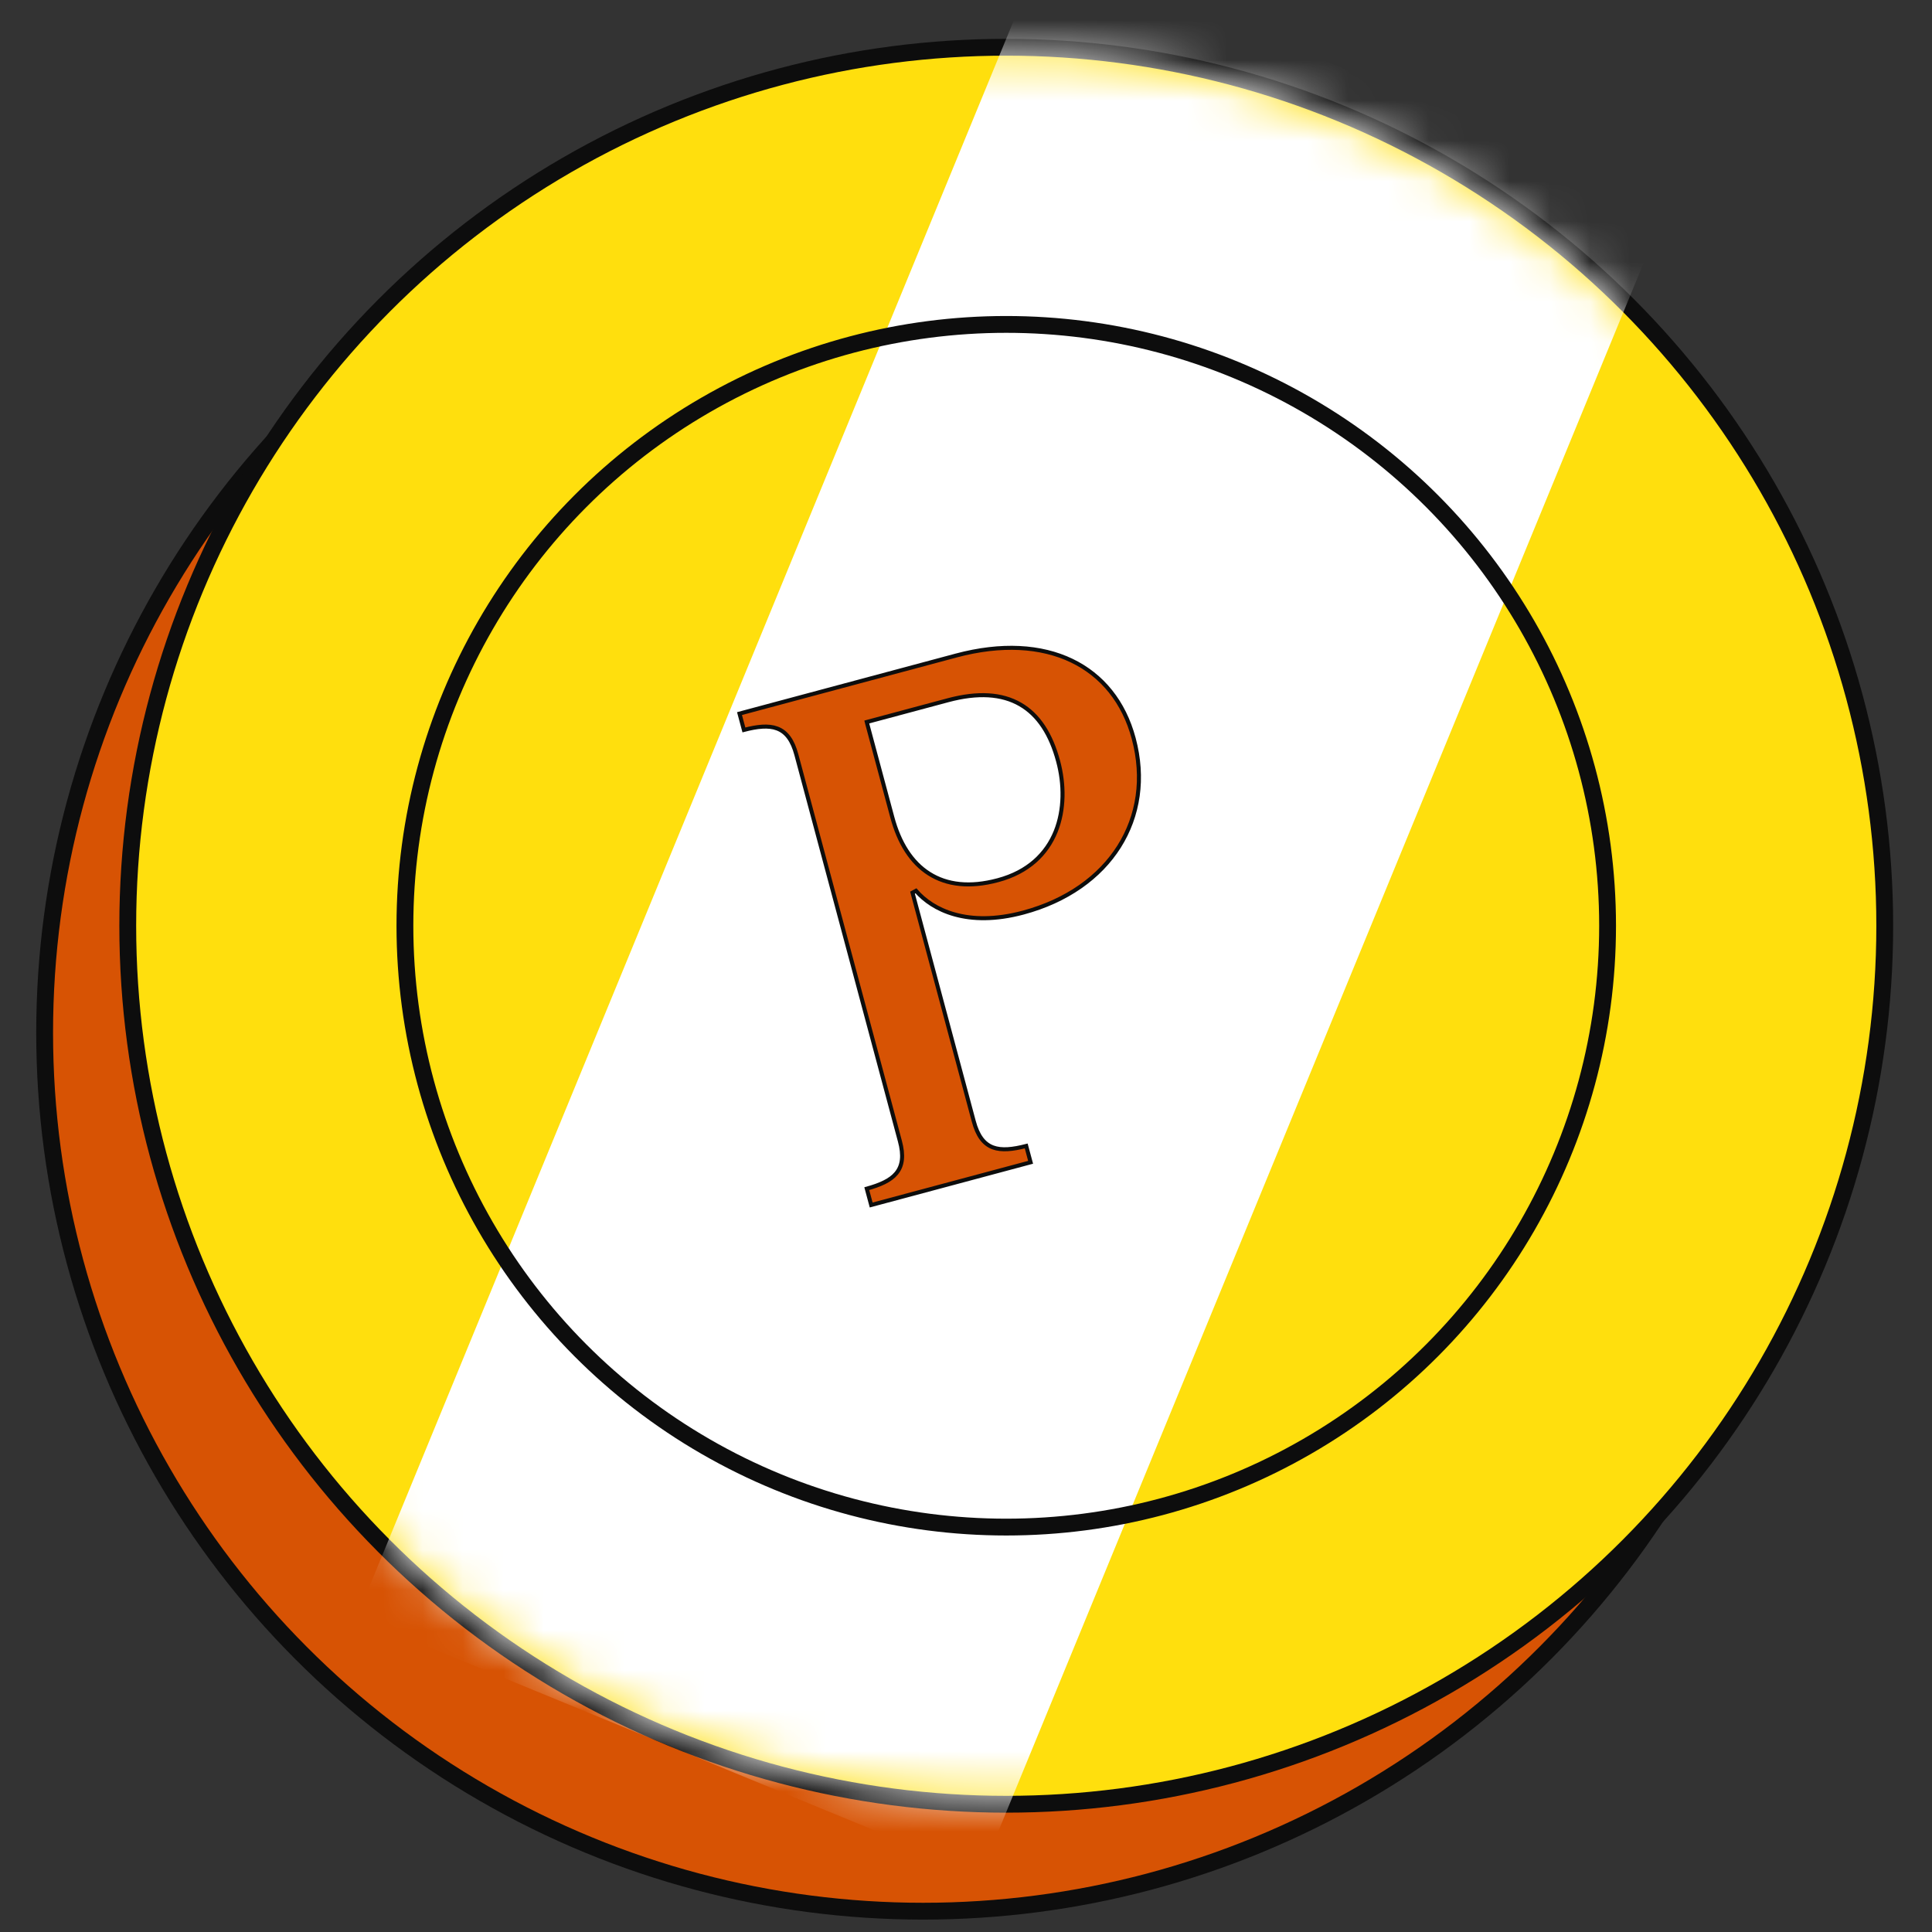 <svg width="48" height="48" viewBox="0 0 48 48" fill="none" xmlns="http://www.w3.org/2000/svg">
<rect x="0" y="0" width="48" height="48" fill="#333333" stroke="none"/>
<circle cx="22.935" cy="25.657" r="21.826" fill="#D75304" stroke="#0D0D0D" stroke-width="0.418"/>
<circle cx="25" cy="23" r="21.826" fill="#FFDF0D" stroke="#0D0D0D" stroke-width="0.418"/>
<mask id="mask0_333_1741" style="mask-type:alpha" maskUnits="userSpaceOnUse" x="3" y="1" width="44" height="44">
<circle cx="25" cy="23.001" r="21.634" transform="rotate(22.365 25 23.001)" fill="white"/>
</mask>
<g mask="url(#mask0_333_1741)">
<rect x="25.952" y="-1.351" width="16.764" height="44.912" transform="rotate(22.365 25.952 -1.351)" fill="white"/>
</g>
<circle cx="25" cy="23" r="14.94" stroke="#0D0D0D" stroke-width="0.418"/>
<path d="M24.67 28.507C24.886 28.587 25.16 28.557 25.496 28.471L25.605 28.877L21.644 29.938L21.535 29.532C21.869 29.439 22.122 29.328 22.268 29.151C22.426 28.96 22.453 28.704 22.357 28.349L19.785 18.748C19.689 18.393 19.538 18.185 19.307 18.099C19.091 18.018 18.817 18.048 18.482 18.135L18.373 17.729L23.753 16.287C24.884 15.984 25.867 16.049 26.626 16.413C27.384 16.777 27.924 17.44 28.166 18.345C28.432 19.337 28.284 20.273 27.803 21.034C27.322 21.795 26.504 22.383 25.422 22.673C24.029 23.046 23.164 22.604 22.757 22.132L22.671 22.178L24.193 27.858C24.288 28.213 24.439 28.42 24.67 28.507ZM21.583 17.925L21.535 17.938L21.547 17.986L22.169 20.304C22.339 20.939 22.642 21.426 23.084 21.706C23.526 21.987 24.097 22.055 24.793 21.868C25.552 21.665 26.004 21.21 26.227 20.661C26.448 20.114 26.441 19.478 26.288 18.91C26.11 18.246 25.803 17.764 25.347 17.501C24.89 17.237 24.295 17.198 23.553 17.397L21.583 17.925Z" fill="#D75304" stroke="#0D0D0D" stroke-width="0.1"/>
</svg>
